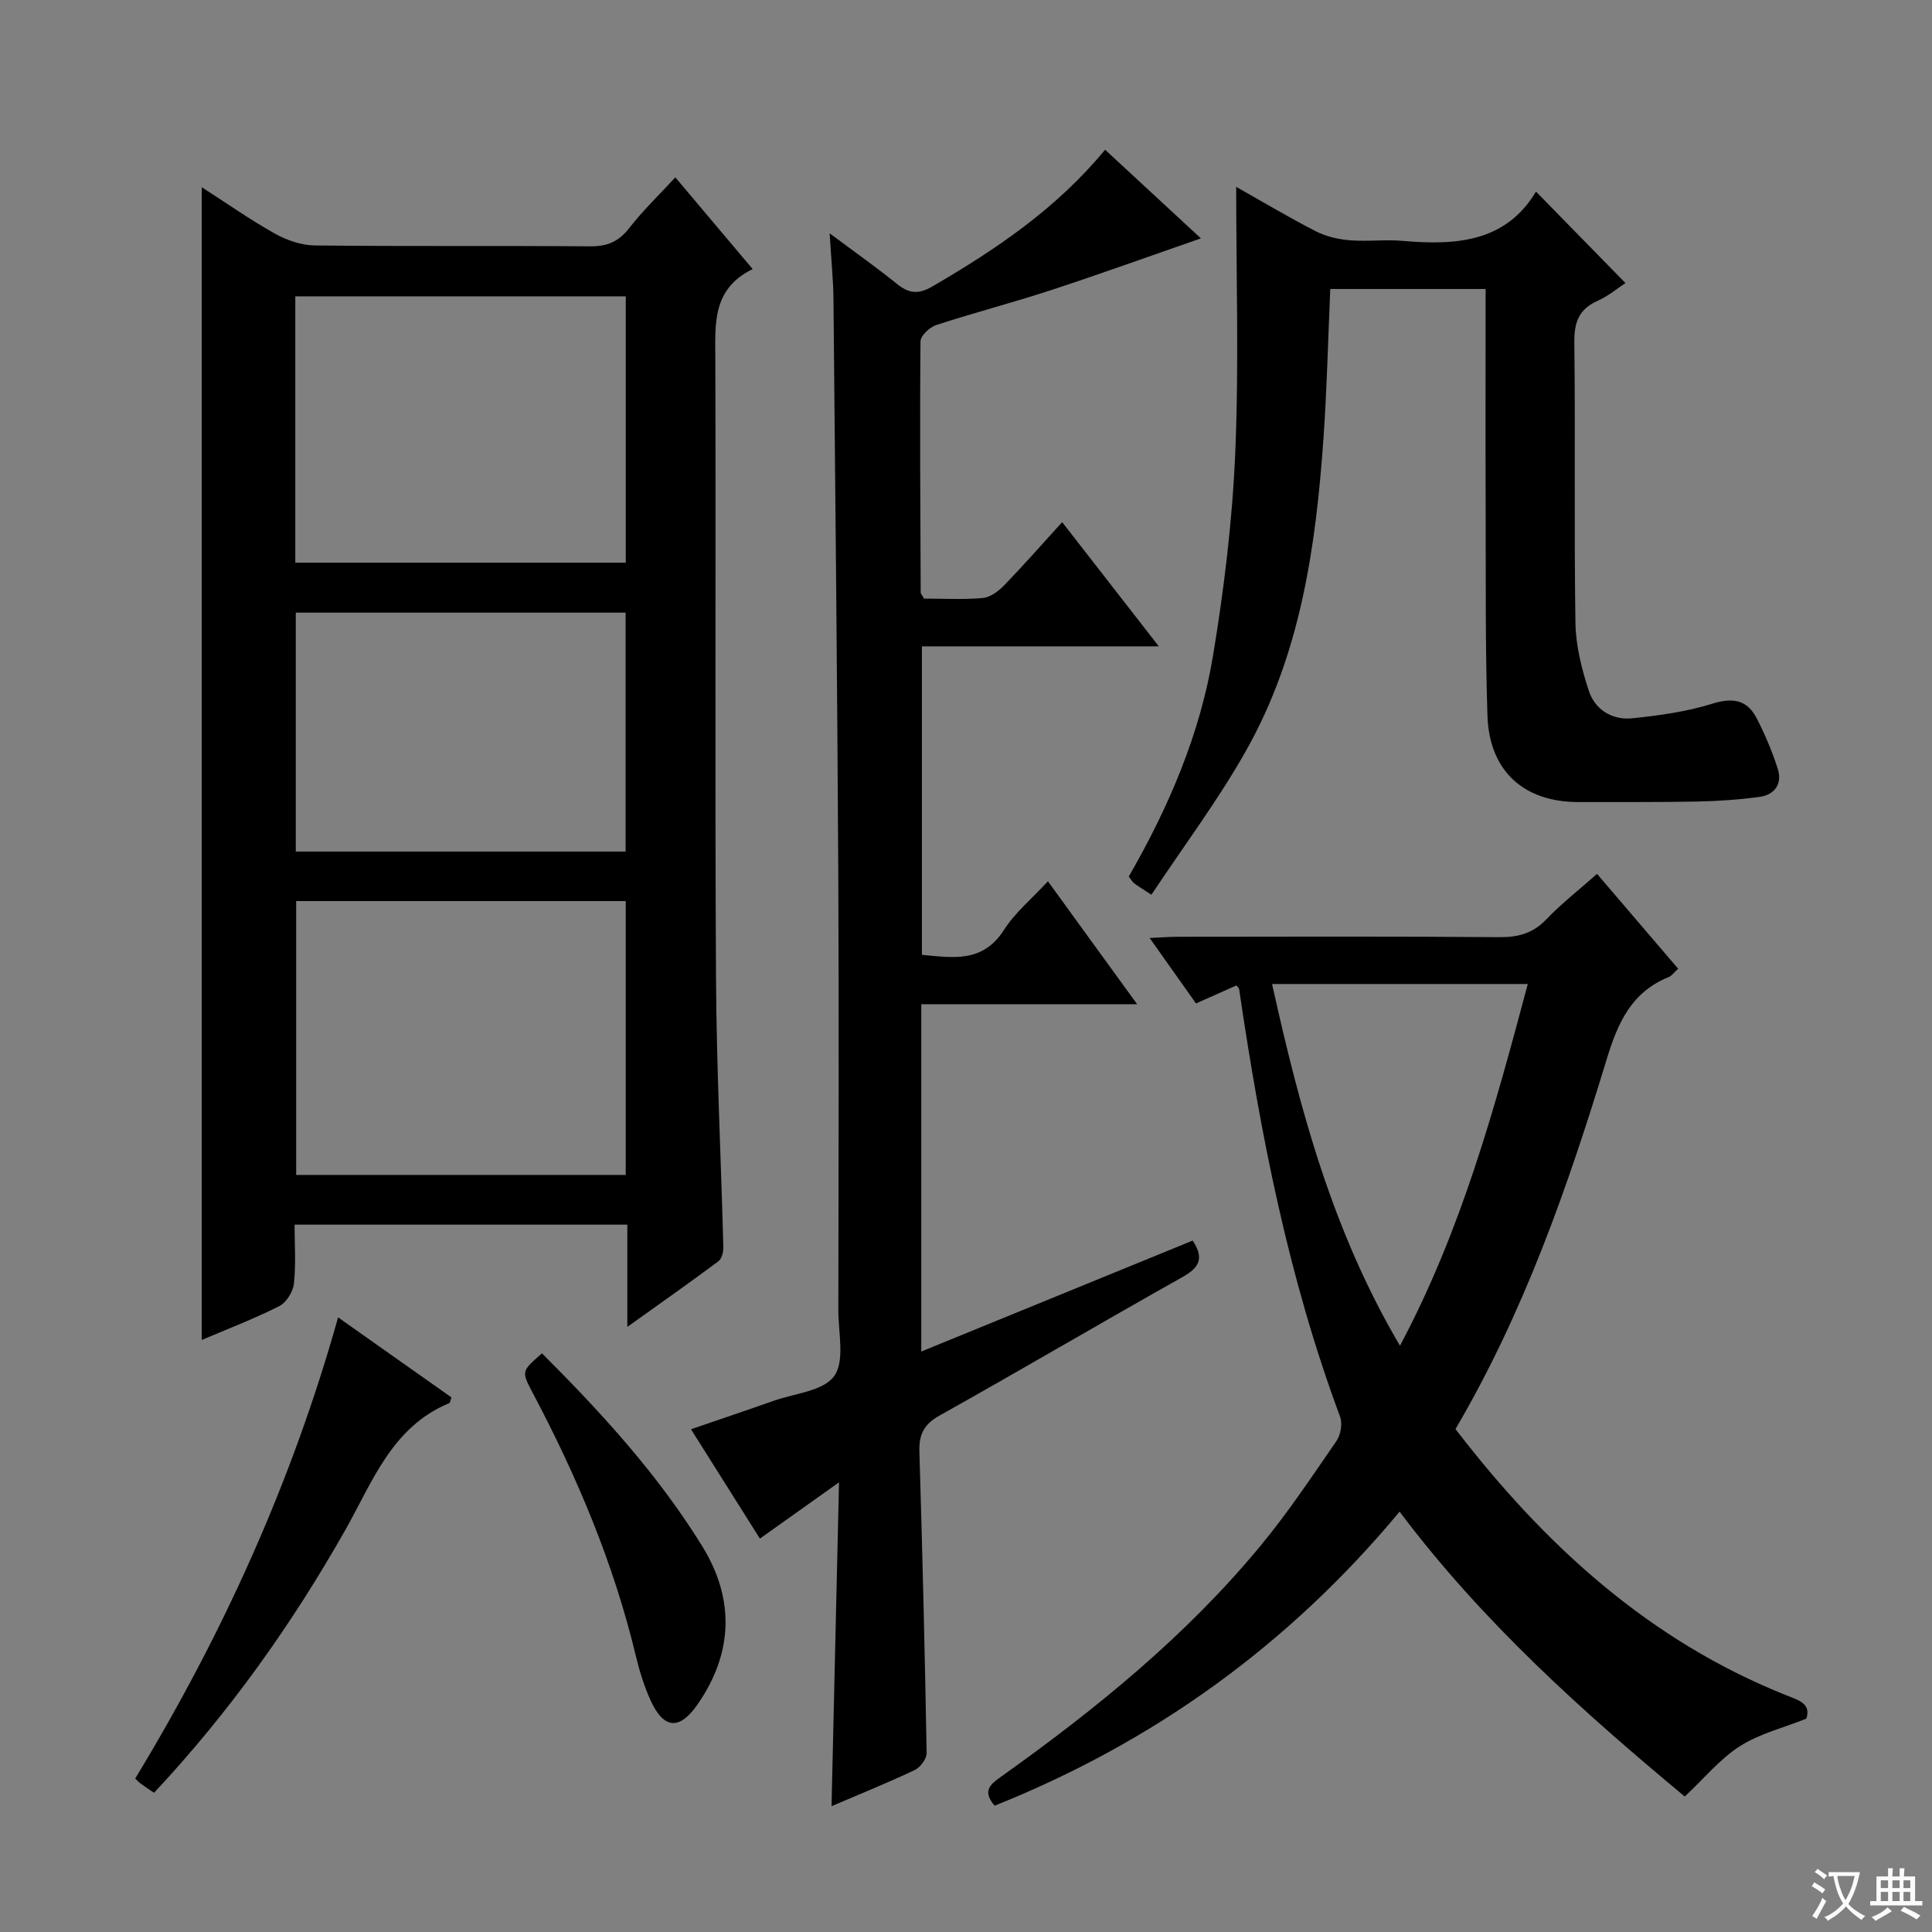 <svg enable-background="new 0 0 400 400" viewBox="0 0 400 400" xmlns="http://www.w3.org/2000/svg"><rect x="0" y="0" width="400" height="400" fill="#808080" stroke="none"/><path d="m377.9 391.2c-.2.3-.4.5-.6.8-.7-.6-1.4-1-2.2-1.5.2-.3.4-.5.5-.8.6.4 1.4.8 2.3 1.5zm-1.8 6.1c-.2-.2-.5-.4-.9-.6.4-.6.8-1.2 1.2-1.9s.7-1.3.9-1.9c.3.3.5.5.8.7-.7 1.3-1.4 2.6-2 3.7zm2.2-9c-.3.3-.5.5-.6.8-.6-.6-1.3-1.1-2-1.5.3-.3.5-.5.6-.7.6.5 1.3.9 2 1.4zm.3.2v-.9h2 4.5c-.3 1.3-.6 2.5-1 3.6s-.9 2.1-1.4 3c.4.5 1 1 1.6 1.4s1.2.8 1.9 1.1c-.3.2-.5.4-.8.8-.4-.3-1-.7-1.6-1.2s-1.2-1.1-1.6-1.6c-.5.6-1.1 1.1-1.7 1.6s-1.4.9-2.1 1.4c-.1-.3-.3-.5-.7-.8.6-.2 1.2-.5 1.9-1s1.4-1.1 2-1.8c-.5-.8-.9-1.6-1.2-2.5s-.6-2-.8-3.2c-.4.1-.7.1-1 .1zm2.5 2.7c.3 1 .7 1.7 1 2.2.3-.5.6-1.1 1-2s.6-1.9.9-3h-3.2-.4c.1.9.3 1.8.7 2.8z" fill="#fafbfa"/><path d="m396.5 388.5v1.5 3.6h1.5v.9c-.4 0-1 0-1.7 0h-7.9c-.5 0-.9 0-1.2 0v-.9h1.3v-3.5c0-.7 0-1.2 0-1.6h2.4c0-.8 0-1.4 0-1.7h1c0 .3-.1.8-.1 1.7h1.5c0-.8 0-1.4 0-1.7h1c0 .3-.1.9-.1 1.7zm-8.2 9.2c-.2-.3-.5-.5-.8-.8.8-.3 1.4-.6 1.9-.9s1-.7 1.4-1.1c.3.3.6.5.9.8-1.6 1-2.8 1.6-3.4 2zm2.6-6.8v-1.6h-1.5v1.6zm0 2.7v-1.9h-1.5v1.9zm2.4-2.7v-1.6h-1.5v1.6zm0 2.7v-1.9h-1.5v1.9zm.2 2 .7-.8c.4.2.9.5 1.6.8s1.3.7 1.8 1c-.3.3-.5.5-.8.8-.4-.3-1.5-1-3.3-1.8zm2-4.7v-1.6h-1.4v1.6zm0 2.7v-1.9h-1.4v1.9z" fill="#fafbfa"/><g fill="#010000"><path d="m41.76 38.75c5.13 3.3 10 6.73 15.17 9.63 2.47 1.38 5.5 2.41 8.29 2.44 18.99.21 37.99.03 56.98.18 3.5.03 5.88-.96 8.05-3.75 2.82-3.63 6.17-6.85 9.57-10.53 5.31 6.29 10.42 12.35 16.01 18.99-8.41 4.11-7.75 11.33-7.73 18.61.13 42.65-.1 85.31.14 127.96.1 18.62 1.03 37.24 1.52 55.86.03 1.01-.31 2.46-1.01 2.99-5.94 4.42-12 8.68-18.87 13.59 0-7.67 0-14.23 0-21.17-23.04 0-45.6 0-68.89 0 0 4.05.3 8.17-.14 12.22-.18 1.68-1.57 3.92-3.03 4.65-5.29 2.66-10.85 4.79-16.06 7.01 0-79.62 0-158.81 0-238.68zm87.79 147.81c-23.19 0-45.74 0-68.23 0v56.7h68.23c0-19.04 0-37.75 0-56.7zm-68.41-70.06h68.42c0-18.54 0-36.76 0-55.15-22.95 0-45.62 0-68.42 0zm68.39 59.81c0-16.81 0-33.05 0-49.47-22.96 0-45.61 0-68.29 0v49.47z"/><path d="m190.74 207.91v71.91c19.04-7.79 37.56-15.36 56.19-22.97 2.44 3.7 1.36 5.6-2.12 7.56-16.82 9.44-33.44 19.24-50.28 28.66-3.28 1.83-4.29 3.96-4.18 7.51.63 20.78 1.13 41.56 1.5 62.35.02 1.2-1.31 2.99-2.47 3.54-5.52 2.62-11.2 4.9-17.22 7.48.51-22.23 1.02-44.03 1.55-67.05-6.04 4.3-10.99 7.81-16.38 11.65-4.69-7.45-9.26-14.7-14.27-22.64 5.97-2.05 11.55-3.92 17.09-5.88 4.36-1.54 10.34-2.02 12.56-5.13 2.24-3.14.86-8.96.86-13.6.04-29.99.14-59.98-.01-89.97-.21-39.8-.62-79.6-1-119.4-.04-4.11-.47-8.22-.79-13.62 5.22 3.89 9.63 6.99 13.81 10.38 2.5 2.03 4.47 2.37 7.47.61 13.15-7.66 25.65-16.07 35.75-28.3 6.47 5.98 12.78 11.82 19.83 18.35-10.8 3.75-20.83 7.38-30.96 10.7-7.88 2.58-15.93 4.67-23.82 7.24-1.36.44-3.26 2.21-3.27 3.39-.16 17.32-.03 34.65.04 51.97 0 .29.3.58.68 1.28 3.91 0 8.07.24 12.17-.12 1.55-.14 3.25-1.4 4.41-2.6 4.01-4.14 7.82-8.48 12.03-13.11 6.72 8.63 13.09 16.82 20.01 25.72-16.81 0-32.7 0-49.05 0v63.87c6.35.57 12.58 1.76 17-5.17 2.28-3.57 5.72-6.41 9.09-10.06 6.1 8.41 12 16.54 18.47 25.45-15.34 0-29.85 0-44.69 0z"/><path d="m256 204.02c-2.56 1.14-5.23 2.32-8.38 3.73-3.04-4.29-6.06-8.55-9.6-13.55 2.47-.11 4.19-.25 5.92-.25 22.16-.02 44.32-.1 66.48.08 3.93.03 6.95-.79 9.73-3.69 3.19-3.33 6.87-6.19 10.5-9.41 5.63 6.58 11.14 13.02 16.79 19.63-.77.69-1.27 1.45-1.96 1.73-7.67 3.11-10.51 9.39-12.81 16.95-8.04 26.39-17.11 52.42-31.33 76.63 18.44 24 40.14 43.88 68.74 55.22 2.42.96 4.92 1.67 3.9 4.74-4.76 1.9-9.7 3.11-13.76 5.7-4.11 2.63-7.35 6.62-11.41 10.42-21.05-17.51-41.81-36.04-59.04-58.98-22.96 27.62-50.94 47.73-83.85 60.88-2.65-3.13-.85-4.45 1.43-6.07 19.58-13.95 38.18-29.06 53.57-47.67 5.71-6.9 10.71-14.41 15.8-21.8.88-1.27 1.25-3.61.72-5.03-10.66-28.63-16.47-58.39-20.89-88.49 0-.15-.16-.26-.55-.77zm7.37-.29c5.77 26.04 12.51 51.2 26.48 74.89 12.78-24.04 19.61-49.2 26.46-74.89-17.91 0-35.11 0-52.94 0z"/><path d="m238.39 185.24c-2.25-1.47-2.97-1.88-3.6-2.39-.37-.29-.61-.75-1.09-1.37 8.23-14.29 14.75-29.43 17.45-45.77 2.3-13.89 4-27.97 4.6-42.03.77-18.21.19-36.48.19-54.99 5.25 2.96 10.76 6.25 16.46 9.18 2.11 1.08 4.62 1.67 7 1.87 3.64.31 7.35-.19 10.98.13 10.99.95 21.34.32 27.63-10.2 6.44 6.58 12.33 12.61 18.52 18.93-1.43.93-3.46 2.65-5.8 3.7-3.94 1.77-4.83 4.55-4.78 8.69.23 19.32-.07 38.65.23 57.97.07 4.7 1.28 9.52 2.75 14.02 1.29 3.95 4.85 6.17 9.04 5.73 5.56-.58 11.21-1.35 16.52-3.01 4.28-1.34 7.25-.82 9.23 3.04 1.72 3.35 3.21 6.87 4.35 10.46.98 3.1-.65 5.36-3.79 5.79-4.26.58-8.58.87-12.88.96-8.16.16-16.33.08-24.49.11-11.39.04-18.57-6.38-18.95-17.9-.46-14.14-.32-28.31-.37-42.47-.05-15.14-.01-30.28-.01-45.86-10.91 0-21.44 0-32.16 0-.46 10.39-.69 20.67-1.41 30.91-1.57 22.5-4.75 44.75-16.06 64.73-5.75 10.21-12.84 19.65-19.56 29.77z"/><path d="m31.89 371.18c-1.12-.77-1.94-1.3-2.73-1.88-.38-.27-.69-.63-1.17-1.07 18.13-29.87 32.44-61.38 42.01-95.48 8.14 5.75 15.84 11.18 23.47 16.57-.23.6-.27 1.1-.47 1.19-11.88 4.92-15.87 16.3-21.53 26.3-11.04 19.48-23.9 37.61-39.58 54.37z"/><path d="m112.21 280.19c12.46 12.45 24.1 25.21 33.2 39.97 6.72 10.9 6.4 22.09-1.01 32.75-3.72 5.34-6.96 5.09-9.67-.79-1.37-2.98-2.34-6.19-3.11-9.38-4.6-19.16-12.2-37.13-21.39-54.48-2.29-4.34-2.26-4.36 1.98-8.07z"/></g></svg>